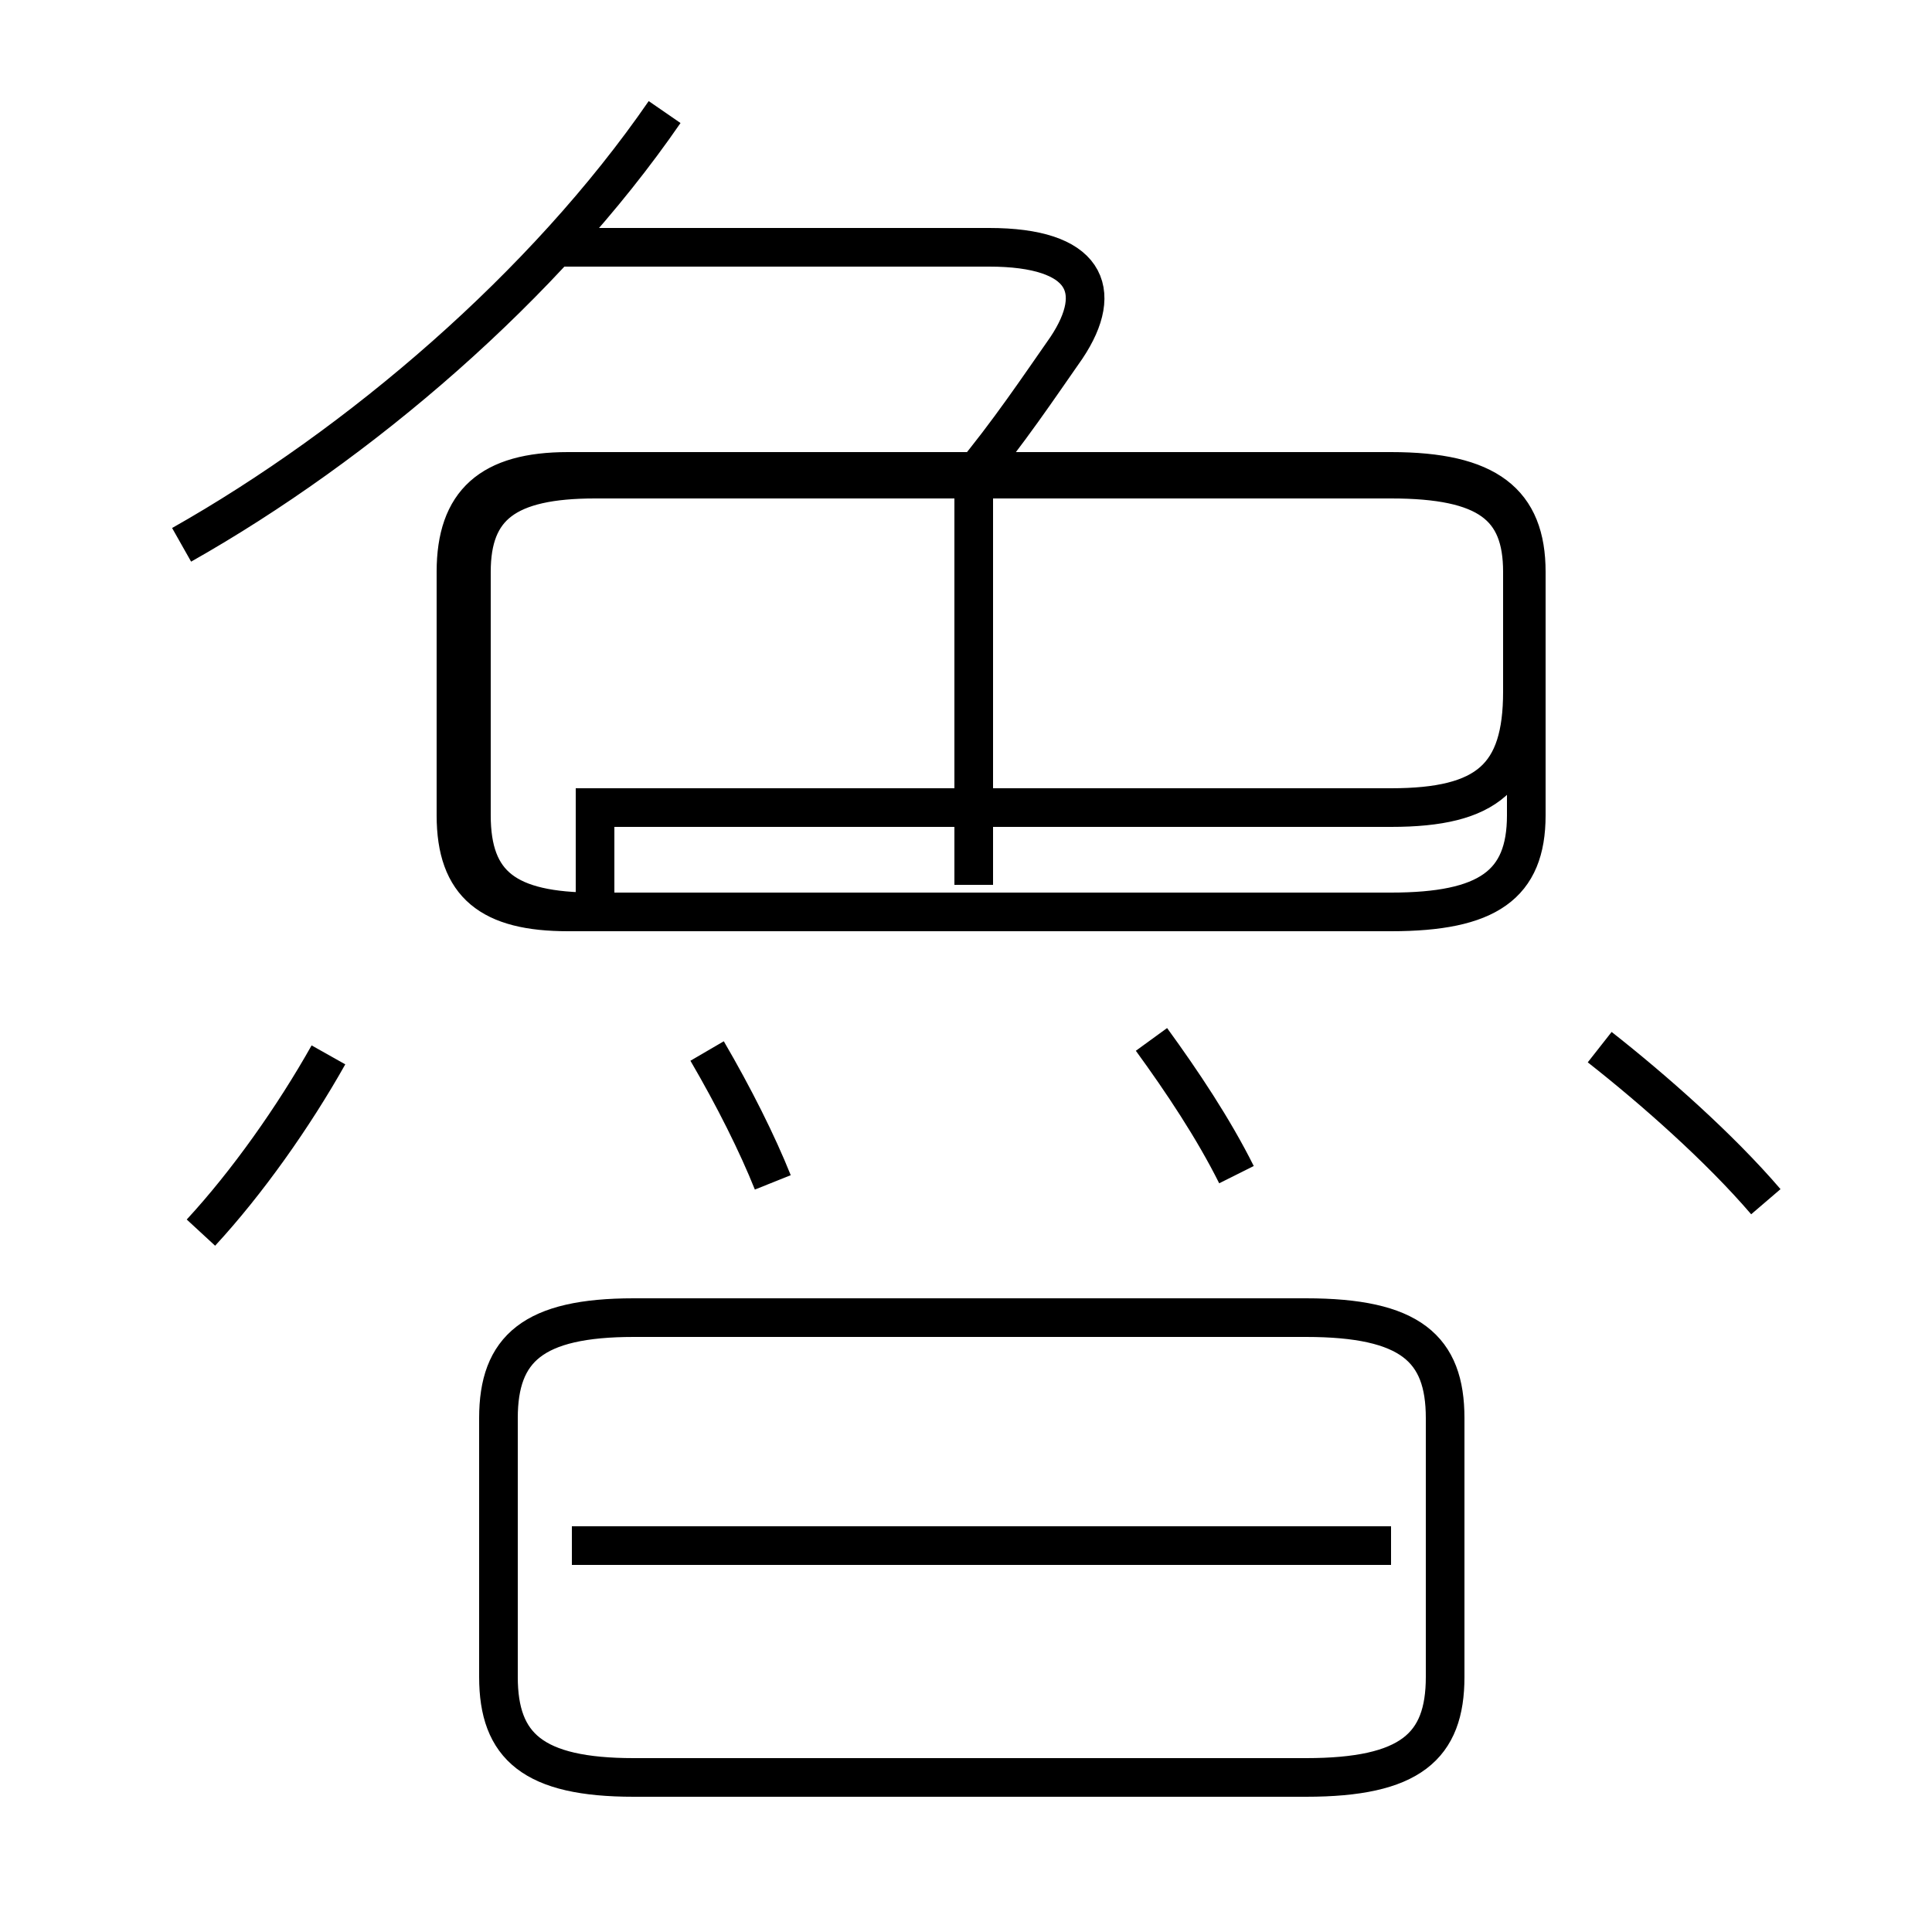 <?xml version='1.0' encoding='utf8'?>
<svg viewBox="0.0 -6.0 50.0 50.0" version="1.1" xmlns="http://www.w3.org/2000/svg">
<rect x="0.0" y="-6.0" width="50.0" height="50.0" fill="#808080" stroke="none"/>
<rect x="-1000" y="-1000" width="2000" height="2000" stroke="white" fill="white"/>
<g style="fill:white;stroke:#000000;  stroke-width:1">
<path d="M 14.7 -20.4 L 36.0 -20.4 C 38.5 -20.4 39.5 -21.1 39.5 -22.9 L 39.5 -29.2 C 39.5 -31.0 38.5 -31.8 36.0 -31.8 L 14.7 -31.8 C 12.7 -31.8 11.8 -31.0 11.8 -29.2 L 11.8 -22.9 C 11.8 -21.1 12.7 -20.4 14.7 -20.4 Z M 5.2 -12.1 C 6.4 -13.4 7.6 -15.1 8.5 -16.7 M 16.4 2.0 L 33.8 2.0 C 36.5 2.0 37.4 1.2 37.4 -0.6 L 37.4 -7.3 C 37.4 -9.1 36.5 -9.9 33.8 -9.9 L 16.4 -9.9 C 13.8 -9.9 12.9 -9.1 12.9 -7.3 L 12.9 -0.6 C 12.9 1.2 13.8 2.0 16.4 2.0 Z M 36.0 -4.0 L 14.8 -4.0 M 20.0 -13.4 C 19.6 -14.4 19.0 -15.6 18.3 -16.8 M 15.4 -23.1 L 36.0 -23.1 C 38.5 -23.1 39.4 -23.9 39.4 -26.1 L 39.4 -29.2 C 39.4 -30.9 38.5 -31.6 36.0 -31.6 L 15.4 -31.6 C 13.1 -31.6 12.2 -30.9 12.2 -29.2 L 12.2 -22.9 C 12.2 -21.1 13.1 -20.4 15.4 -20.4 Z M 32.0 -13.6 C 31.4 -14.8 30.6 -16.0 29.8 -17.1 M 25.2 -21.1 L 25.2 -31.1 M 4.7 -29.9 C 9.3 -32.5 14.1 -36.6 17.2 -41.1 M 45.7 -12.9 C 44.5 -14.3 42.8 -15.8 41.4 -16.9 M 25.1 -31.6 C 26.1 -32.8 26.9 -34.0 27.6 -35.0 C 28.6 -36.5 28.1 -37.6 25.6 -37.6 L 14.2 -37.6" transform="translate(0.0, 38.0)" />
</g>
</svg>